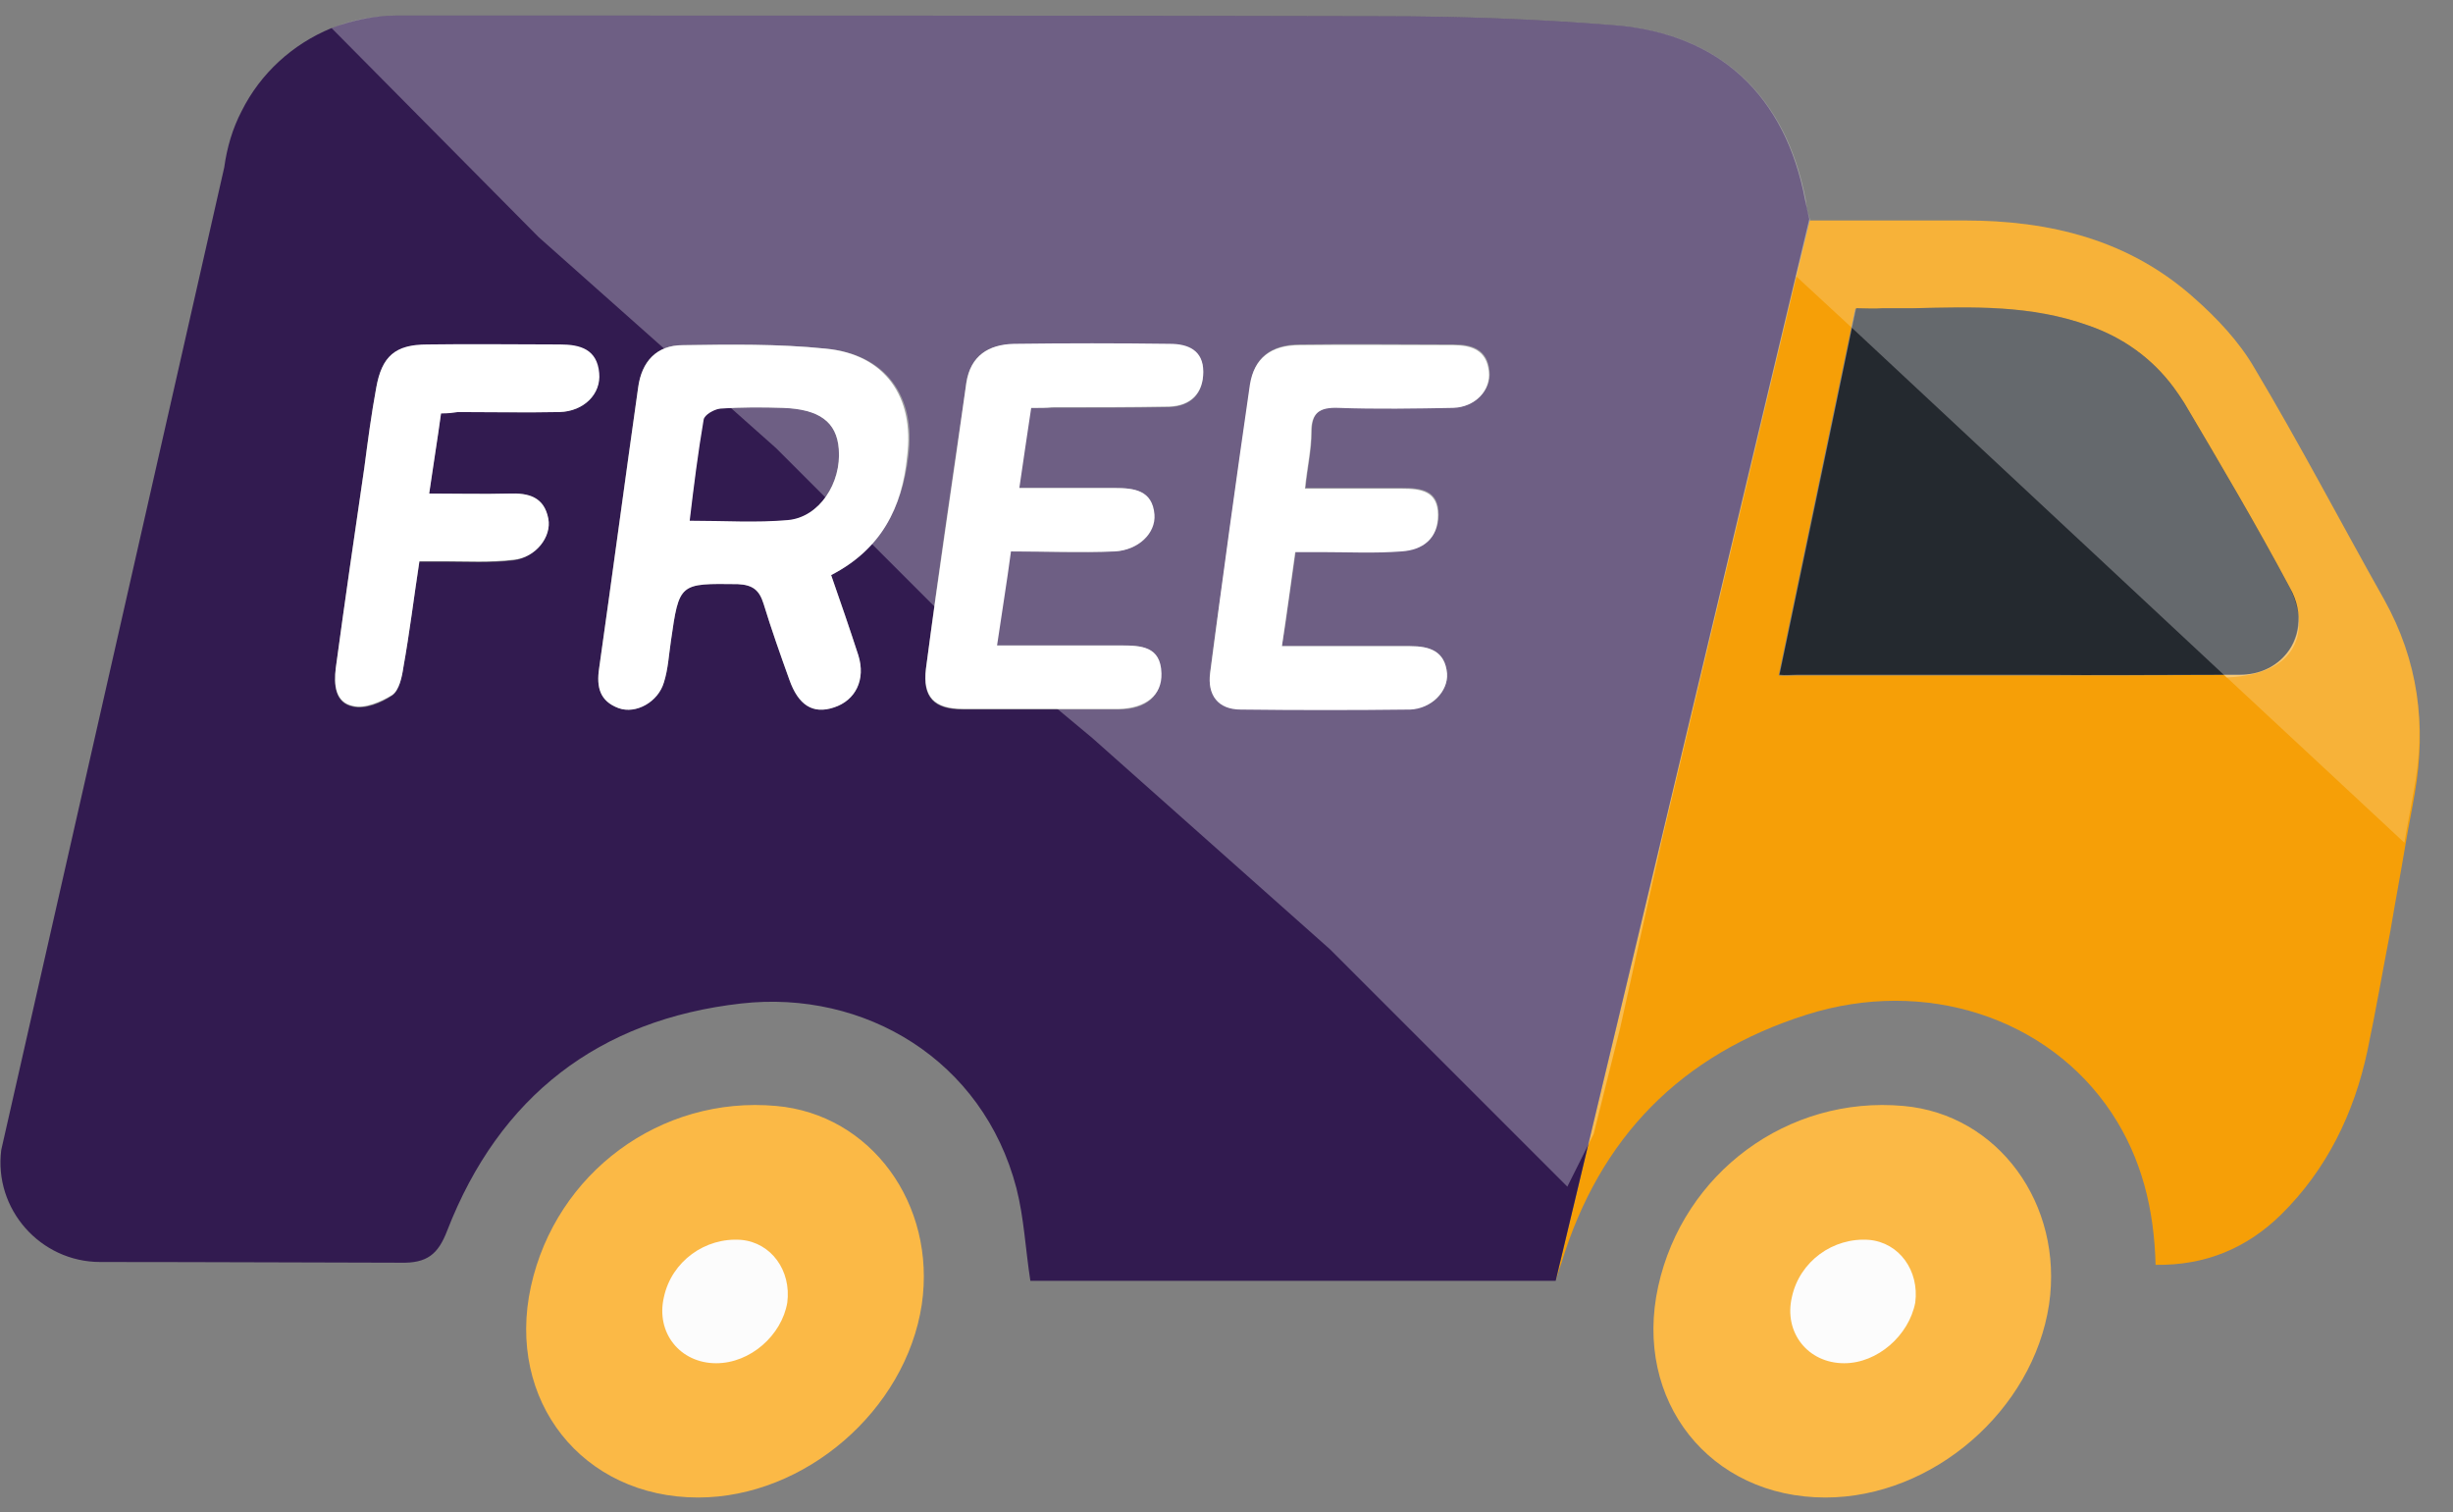 <svg width="73" height="45" viewBox="0 0 73 45" fill="none" xmlns="http://www.w3.org/2000/svg">
<rect x="0" y="0" width="73" height="45" fill="#808080" stroke="none"/>
<path d="M70.949 17.841C69.664 15.56 68.441 13.217 67.093 10.957C66.637 10.169 65.973 9.464 65.289 8.863C63.361 7.142 61.018 6.562 58.468 6.562C56.933 6.562 55.378 6.562 53.865 6.562C53.865 6.562 53.865 6.562 53.865 6.541L53.595 7.64L53.45 8.22L46.297 38.119C46.359 37.932 46.401 37.766 46.463 37.6C47.603 33.848 50.029 31.38 53.761 30.198C57.286 29.079 60.956 30.281 62.842 33.122C63.734 34.47 64.107 35.983 64.149 37.642C65.641 37.663 66.865 37.144 67.881 36.149C69.249 34.801 70.058 33.122 70.452 31.277C70.701 30.095 70.908 28.892 71.136 27.71C71.281 26.84 71.447 25.969 71.592 25.098C71.675 24.6 71.779 24.103 71.862 23.605C72.214 21.573 71.965 19.666 70.949 17.841ZM60.541 20.101H59.338C58.903 20.101 58.468 20.101 58.053 20.101C57.597 20.101 57.161 20.101 56.705 20.101C56.249 20.101 55.814 20.101 55.358 20.101C55.109 20.101 54.839 20.101 54.59 20.101H54.072C53.865 20.101 53.657 20.101 53.45 20.101C53.284 20.101 53.097 20.122 52.932 20.101L55.088 9.776L55.212 9.195H55.233C55.482 9.195 55.752 9.216 56 9.195C56.311 9.195 56.622 9.195 56.913 9.195C57.991 9.174 59.069 9.153 60.126 9.257C60.79 9.34 61.474 9.464 62.137 9.693C63.153 10.045 64.024 10.667 64.667 11.538C64.771 11.683 64.874 11.828 64.978 11.994C66.056 13.819 67.134 15.643 68.129 17.509C68.544 18.256 68.399 19.044 67.943 19.541C67.632 19.873 67.176 20.08 66.637 20.08C66.471 20.08 66.305 20.08 66.16 20.08C64.294 20.101 62.428 20.101 60.541 20.101Z" fill="#F69F07"/>
<path d="M24.961 13.36C24.899 12.551 24.38 12.178 23.302 12.136C22.68 12.116 22.058 12.116 21.436 12.157C21.249 12.178 20.959 12.344 20.938 12.489C20.773 13.463 20.669 14.459 20.524 15.516C21.56 15.516 22.514 15.578 23.447 15.495C24.38 15.392 25.044 14.376 24.961 13.36ZM24.961 13.36C24.899 12.551 24.38 12.178 23.302 12.136C22.68 12.116 22.058 12.116 21.436 12.157C21.249 12.178 20.959 12.344 20.938 12.489C20.773 13.463 20.669 14.459 20.524 15.516C21.56 15.516 22.514 15.578 23.447 15.495C24.38 15.392 25.044 14.376 24.961 13.36ZM53.719 5.958C53.139 2.868 51.19 1.002 48.059 0.753C45.757 0.567 43.456 0.484 41.154 0.484C32.944 0.463 21.457 0.463 11.815 0.463C11.131 0.463 10.468 0.608 9.866 0.836C8.705 1.313 7.751 2.184 7.192 3.304C6.922 3.822 6.756 4.382 6.673 4.983L0.038 34.219C-0.19 35.981 1.199 37.557 2.983 37.557C5.906 37.557 11.007 37.578 11.919 37.578C12.707 37.598 13.039 37.329 13.308 36.624C14.863 32.622 17.828 30.341 22.058 29.864C25.728 29.45 29.253 31.544 30.248 35.359C30.476 36.251 30.518 37.184 30.663 38.117H46.296L49.448 24.93L53.844 6.517C53.782 6.269 53.761 6.123 53.719 5.958ZM16.667 12.261C15.651 12.282 14.656 12.261 13.64 12.261C13.495 12.261 13.329 12.281 13.122 12.302C13.018 13.069 12.893 13.816 12.769 14.687C13.619 14.687 14.386 14.707 15.153 14.687C15.734 14.666 16.19 14.79 16.315 15.433C16.418 15.972 15.941 16.594 15.278 16.677C14.594 16.76 13.889 16.719 13.184 16.719C12.976 16.719 12.769 16.719 12.479 16.719C12.313 17.797 12.188 18.834 12.002 19.87C11.96 20.161 11.877 20.555 11.67 20.7C11.338 20.928 10.861 21.114 10.509 21.032C9.97 20.928 9.928 20.389 9.991 19.891C10.26 17.901 10.55 15.91 10.841 13.92C10.944 13.132 11.048 12.344 11.193 11.556C11.359 10.623 11.753 10.27 12.707 10.27C14.013 10.25 15.34 10.27 16.646 10.27C17.248 10.27 17.745 10.415 17.808 11.12C17.89 11.722 17.372 12.24 16.667 12.261ZM27.034 13.567C26.848 15.081 26.226 16.325 24.733 17.113C25.023 17.942 25.293 18.73 25.541 19.497C25.77 20.223 25.459 20.845 24.816 21.052C24.194 21.26 23.758 20.99 23.489 20.223C23.219 19.476 22.95 18.709 22.721 17.963C22.597 17.569 22.41 17.403 21.954 17.382C20.213 17.361 20.213 17.341 19.964 19.082C19.902 19.497 19.881 19.912 19.756 20.306C19.57 20.886 18.927 21.26 18.409 21.073C17.849 20.866 17.745 20.451 17.828 19.891C18.222 17.113 18.595 14.313 18.989 11.535C19.093 10.747 19.549 10.27 20.316 10.27C21.726 10.25 23.157 10.229 24.567 10.374C26.371 10.54 27.262 11.805 27.034 13.567ZM33.296 21.114C31.741 21.114 30.186 21.114 28.652 21.114C27.801 21.114 27.449 20.762 27.553 19.912C27.884 17.361 28.258 14.811 28.631 12.261C28.672 11.97 28.714 11.68 28.755 11.39C28.88 10.581 29.419 10.25 30.165 10.25C31.72 10.229 33.275 10.229 34.81 10.25C35.349 10.25 35.805 10.436 35.805 11.079C35.805 11.722 35.432 12.095 34.789 12.116C33.628 12.136 32.467 12.136 31.305 12.136H30.663C30.601 12.572 30.538 12.986 30.476 13.401C30.414 13.774 30.372 14.127 30.31 14.521C31.015 14.521 31.679 14.521 32.322 14.521C32.591 14.521 32.861 14.521 33.151 14.521C33.731 14.521 34.27 14.583 34.333 15.309C34.333 15.454 34.312 15.578 34.27 15.703C34.105 16.097 33.69 16.387 33.151 16.408C32.156 16.449 31.14 16.408 30.061 16.408C29.916 17.341 29.792 18.212 29.647 19.207C30.932 19.207 32.135 19.207 33.337 19.207C33.939 19.207 34.519 19.228 34.54 20.036C34.582 20.7 34.105 21.114 33.296 21.114ZM41.963 21.094C40.283 21.114 38.604 21.114 36.925 21.094C36.24 21.094 35.929 20.658 36.012 20.015C36.137 19.02 36.282 18.004 36.427 17.009C36.676 15.143 36.945 13.297 37.215 11.431C37.319 10.643 37.837 10.25 38.687 10.25C40.221 10.229 41.735 10.25 43.269 10.25C43.808 10.25 44.264 10.395 44.327 11.037C44.389 11.597 43.912 12.116 43.269 12.116C42.129 12.157 40.988 12.157 39.848 12.116C39.288 12.095 39.039 12.261 39.039 12.841C39.039 13.36 38.915 13.899 38.853 14.521C39.869 14.521 40.802 14.521 41.735 14.521C42.295 14.521 42.813 14.583 42.813 15.309C42.813 15.993 42.357 16.346 41.735 16.387C40.926 16.449 40.138 16.408 39.33 16.408C39.102 16.408 38.873 16.408 38.562 16.408C38.48 16.988 38.397 17.548 38.314 18.149C38.272 18.502 38.21 18.854 38.148 19.228C38.811 19.228 39.433 19.228 40.055 19.228C40.698 19.228 41.32 19.228 41.963 19.228C42.544 19.228 43 19.373 43.062 20.036C43.083 20.347 42.938 20.638 42.689 20.845C42.502 20.99 42.253 21.094 41.963 21.094ZM23.281 12.136C22.659 12.116 22.037 12.116 21.415 12.157C21.229 12.178 20.938 12.344 20.918 12.489C20.752 13.463 20.648 14.459 20.503 15.516C21.54 15.516 22.494 15.578 23.427 15.495C24.36 15.412 25.023 14.396 24.94 13.38C24.899 12.551 24.38 12.157 23.281 12.136ZM24.961 13.36C24.899 12.551 24.38 12.178 23.302 12.136C22.68 12.116 22.058 12.116 21.436 12.157C21.249 12.178 20.959 12.344 20.938 12.489C20.773 13.463 20.669 14.459 20.524 15.516C21.56 15.516 22.514 15.578 23.447 15.495C24.38 15.392 25.044 14.376 24.961 13.36ZM24.961 13.36C24.899 12.551 24.38 12.178 23.302 12.136C22.68 12.116 22.058 12.116 21.436 12.157C21.249 12.178 20.959 12.344 20.938 12.489C20.773 13.463 20.669 14.459 20.524 15.516C21.56 15.516 22.514 15.578 23.447 15.495C24.38 15.392 25.044 14.376 24.961 13.36Z" fill="#321B50"/>
<g opacity="0.3">
<path d="M53.865 6.538L49.47 24.95L48.213 30.605L47.428 33.745L46.643 35.315L45.858 34.53L42.718 31.39L39.579 28.25L32.514 21.97L27.804 18.045L23.094 13.335L16.029 7.056L9.867 0.836C10.469 0.587 11.132 0.463 11.816 0.463C21.458 0.463 32.944 0.463 41.176 0.484C43.477 0.484 45.779 0.567 48.081 0.753C51.211 1.002 53.16 2.889 53.741 5.958C53.762 6.123 53.782 6.269 53.865 6.538Z" fill="#FDFEFE"/>
</g>
<path d="M20.776 44.566C17.334 44.566 15.053 41.684 15.8 38.283C16.546 34.903 19.657 32.602 23.099 32.913C25.919 33.162 27.868 35.837 27.432 38.822C26.955 41.974 23.949 44.566 20.776 44.566Z" fill="#FBB946"/>
<path d="M21.313 40.57C20.235 40.57 19.509 39.657 19.758 38.6C19.986 37.542 20.982 36.816 22.06 36.899C22.952 36.982 23.553 37.812 23.429 38.766C23.263 39.74 22.33 40.57 21.313 40.57Z" fill="#FCFCFC"/>
<path d="M54.323 44.566C50.881 44.566 48.6 41.684 49.347 38.283C50.093 34.903 53.203 32.602 56.646 32.913C59.465 33.162 61.415 35.837 60.979 38.822C60.502 41.974 57.516 44.566 54.323 44.566Z" fill="#FBB946"/>
<path d="M54.882 40.57C53.803 40.57 53.078 39.657 53.326 38.6C53.554 37.542 54.55 36.816 55.628 36.899C56.52 36.982 57.121 37.812 56.997 38.766C56.81 39.74 55.877 40.57 54.882 40.57Z" fill="#FCFCFC"/>
<path d="M24.734 17.115C25.024 17.944 25.294 18.732 25.543 19.499C25.771 20.225 25.46 20.847 24.817 21.054C24.195 21.262 23.76 20.992 23.49 20.225C23.221 19.478 22.951 18.711 22.723 17.965C22.599 17.571 22.412 17.405 21.956 17.384C20.214 17.363 20.214 17.343 19.965 19.084C19.903 19.499 19.883 19.914 19.758 20.308C19.592 20.888 18.929 21.262 18.41 21.075C17.851 20.867 17.747 20.453 17.83 19.893C18.224 17.115 18.597 14.316 18.991 11.537C19.095 10.749 19.551 10.273 20.318 10.273C21.728 10.252 23.159 10.231 24.568 10.376C26.331 10.542 27.222 11.807 26.994 13.59C26.849 15.104 26.227 16.348 24.734 17.115ZM20.525 15.497C21.562 15.497 22.516 15.56 23.449 15.477C24.382 15.394 25.045 14.378 24.962 13.362C24.9 12.553 24.382 12.18 23.304 12.139C22.682 12.118 22.06 12.118 21.438 12.159C21.251 12.18 20.961 12.346 20.94 12.491C20.774 13.466 20.65 14.44 20.525 15.497Z" fill="white"/>
<path d="M30.688 12.14C30.563 12.948 30.459 13.695 30.335 14.524C31.33 14.524 32.263 14.524 33.175 14.524C33.756 14.524 34.295 14.586 34.357 15.312C34.399 15.872 33.88 16.37 33.175 16.411C32.18 16.453 31.164 16.411 30.086 16.411C29.962 17.344 29.817 18.215 29.672 19.21C30.957 19.21 32.16 19.21 33.362 19.21C33.963 19.21 34.544 19.231 34.565 20.04C34.585 20.682 34.108 21.076 33.3 21.097C31.745 21.097 30.19 21.097 28.656 21.097C27.805 21.097 27.453 20.744 27.557 19.894C27.93 17.054 28.365 14.234 28.759 11.393C28.884 10.585 29.423 10.253 30.169 10.232C31.724 10.212 33.279 10.212 34.813 10.232C35.352 10.232 35.809 10.419 35.809 11.062C35.809 11.704 35.435 12.078 34.793 12.098C33.632 12.119 32.471 12.119 31.309 12.119C31.144 12.14 30.957 12.14 30.688 12.14Z" fill="white"/>
<path d="M38.149 19.23C39.496 19.23 40.74 19.23 41.964 19.23C42.544 19.23 43 19.375 43.063 20.039C43.104 20.578 42.586 21.096 41.964 21.117C40.284 21.137 38.605 21.137 36.925 21.117C36.241 21.117 35.93 20.681 36.013 20.039C36.386 17.177 36.78 14.316 37.195 11.455C37.319 10.667 37.817 10.273 38.667 10.273C40.201 10.252 41.715 10.273 43.249 10.273C43.788 10.273 44.244 10.418 44.307 11.061C44.369 11.621 43.892 12.118 43.249 12.139C42.109 12.16 40.968 12.18 39.828 12.139C39.268 12.118 39.02 12.284 39.02 12.865C39.02 13.404 38.895 13.922 38.833 14.544C39.849 14.544 40.782 14.544 41.715 14.544C42.275 14.544 42.793 14.606 42.793 15.332C42.793 16.037 42.337 16.369 41.715 16.41C40.927 16.472 40.118 16.431 39.31 16.431C39.082 16.431 38.854 16.431 38.543 16.431C38.418 17.364 38.294 18.235 38.149 19.23Z" fill="white"/>
<path d="M13.125 12.304C13.022 13.071 12.897 13.818 12.773 14.688C13.623 14.688 14.39 14.709 15.157 14.688C15.738 14.668 16.194 14.792 16.318 15.435C16.422 15.974 15.945 16.596 15.282 16.658C14.597 16.741 13.892 16.7 13.188 16.7C12.98 16.7 12.773 16.7 12.482 16.7C12.317 17.778 12.192 18.814 12.006 19.851C11.964 20.142 11.881 20.535 11.674 20.681C11.342 20.888 10.865 21.095 10.513 21.012C9.974 20.909 9.932 20.37 9.994 19.872C10.264 17.881 10.554 15.891 10.845 13.901C10.948 13.113 11.052 12.325 11.197 11.537C11.363 10.604 11.757 10.251 12.711 10.251C14.038 10.231 15.344 10.251 16.671 10.251C17.272 10.251 17.77 10.396 17.832 11.101C17.894 11.723 17.376 12.242 16.65 12.263C15.634 12.283 14.639 12.263 13.623 12.263C13.498 12.283 13.353 12.304 13.125 12.304Z" fill="white"/>
<path d="M67.97 19.541C67.659 19.872 67.202 20.08 66.663 20.08C66.497 20.08 66.332 20.08 66.186 20.08C64.32 20.08 62.433 20.101 60.567 20.08H59.364C58.929 20.08 58.493 20.08 58.079 20.08C57.623 20.08 57.187 20.08 56.731 20.08C56.275 20.08 55.839 20.08 55.383 20.08C55.134 20.08 54.865 20.08 54.616 20.08H54.097C53.89 20.08 53.683 20.08 53.475 20.08C53.309 20.08 53.123 20.101 52.957 20.08L54.429 13.05L55.114 9.753L55.238 9.173H55.259C55.508 9.173 55.777 9.193 56.026 9.173C56.337 9.173 56.648 9.173 56.938 9.173C58.701 9.131 60.443 9.069 62.164 9.691C63.18 10.044 64.051 10.666 64.693 11.537C64.797 11.682 64.901 11.827 65.004 11.993C66.083 13.818 67.161 15.642 68.156 17.509C68.571 18.255 68.447 19.043 67.97 19.541Z" fill="#24292F"/>
<path opacity="0.2" d="M70.952 17.842C69.666 15.561 68.443 13.218 67.095 10.958C66.639 10.17 65.975 9.465 65.291 8.863C63.363 7.142 61.02 6.562 58.469 6.562C56.935 6.562 55.38 6.562 53.866 6.562C53.866 6.562 53.866 6.562 53.866 6.541L53.596 7.64L53.451 8.221L55.11 9.755L55.234 9.174H55.255C55.504 9.174 55.774 9.195 56.022 9.174C56.333 9.174 56.645 9.174 56.935 9.174C58.697 9.133 60.439 9.071 62.16 9.693C63.176 10.045 64.047 10.667 64.69 11.538C64.794 11.684 64.897 11.829 65.001 11.995C66.079 13.819 67.157 15.644 68.153 17.51C68.816 18.734 68.049 20.081 66.66 20.081C66.494 20.081 66.328 20.081 66.183 20.081L71.553 25.079C71.636 24.581 71.74 24.084 71.823 23.586C72.217 21.575 71.968 19.667 70.952 17.842Z" fill="#FDFEFE"/>
<path opacity="0.3" d="M66.265 20.162L55.109 9.753L55.234 9.173H55.255C55.503 9.173 55.773 9.193 56.022 9.173C56.333 9.173 56.644 9.173 56.934 9.173C58.697 9.131 60.438 9.069 62.159 9.691C63.175 10.044 64.046 10.666 64.689 11.537C64.793 11.682 64.896 11.827 65 11.993C66.078 13.817 67.156 15.642 68.152 17.508C68.649 18.504 68.649 20.059 66.265 20.162Z" fill="white"/>
</svg>
